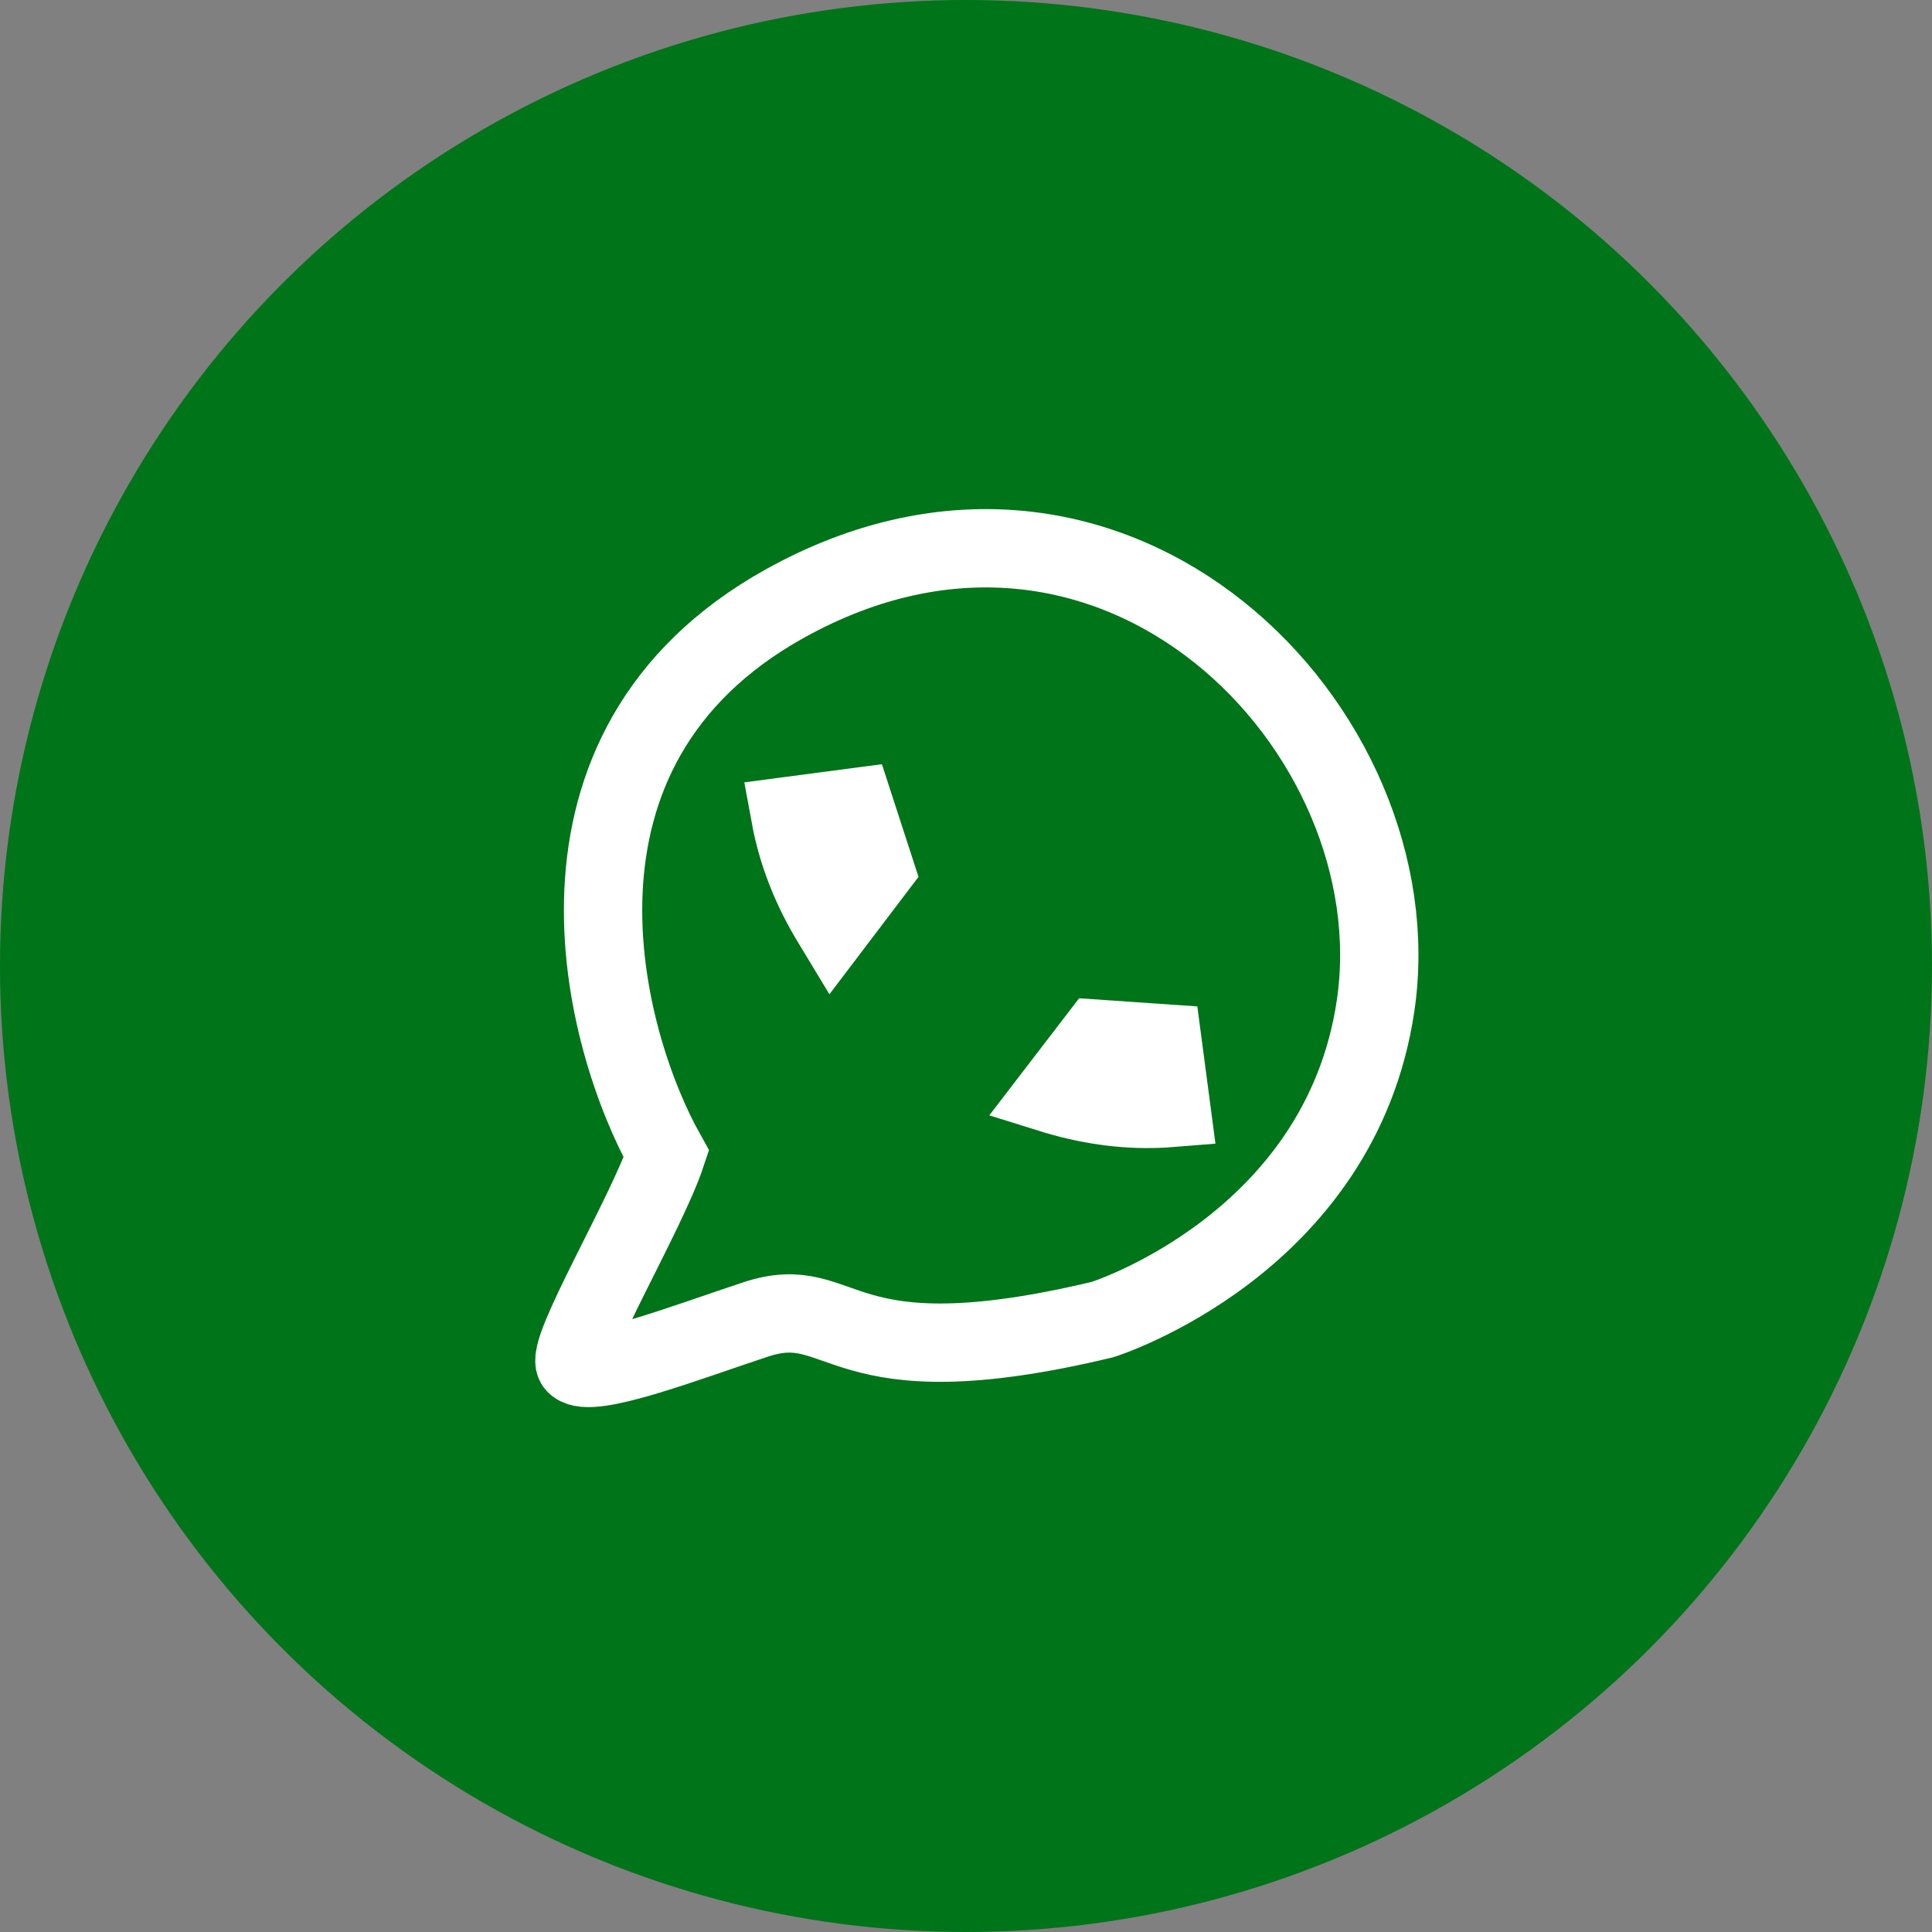 <svg width="74" height="74" viewBox="0 0 74 74" fill="none" xmlns="http://www.w3.org/2000/svg">
<rect x="0" y="0" width="74" height="74" fill="#808080" stroke="none"/>
<circle cx="37" cy="37" r="37" fill="#007419"/>
<path d="M30.051 23.124C20.046 28.694 23.071 39.838 25.524 44.206C24.769 46.486 21.591 51.808 22.044 52.264C22.61 52.834 26.251 51.427 28.938 50.54C32.421 49.391 31.895 53.02 42.237 50.54C42.237 50.54 51.345 47.668 52.69 38.509C54.236 27.982 42.727 16.068 30.051 23.124Z" stroke="white" stroke-width="3"/>
<mask id="mask0_1_194" style="mask-type:alpha" maskUnits="userSpaceOnUse" x="25" y="24" width="25" height="25">
<rect x="27.259" y="28.951" width="18.357" height="18.357" transform="rotate(-7.514 27.259 28.951)" fill="#D9D9D9" stroke="white" stroke-width="3"/>
</mask>
<g mask="url(#mask0_1_194)">
<path d="M44.534 39.96L44.861 42.437C43.526 42.545 42.162 42.415 40.761 42.035L40.441 41.944C40.424 41.939 40.407 41.933 40.391 41.928L42.033 39.788L44.534 39.96ZM32.738 30.921L33.512 33.303L31.909 35.416L31.892 35.388C31.065 34.043 30.529 32.664 30.269 31.247L32.738 30.921Z" fill="#1C1B1F" stroke="white" stroke-width="3"/>
</g>
</svg>
